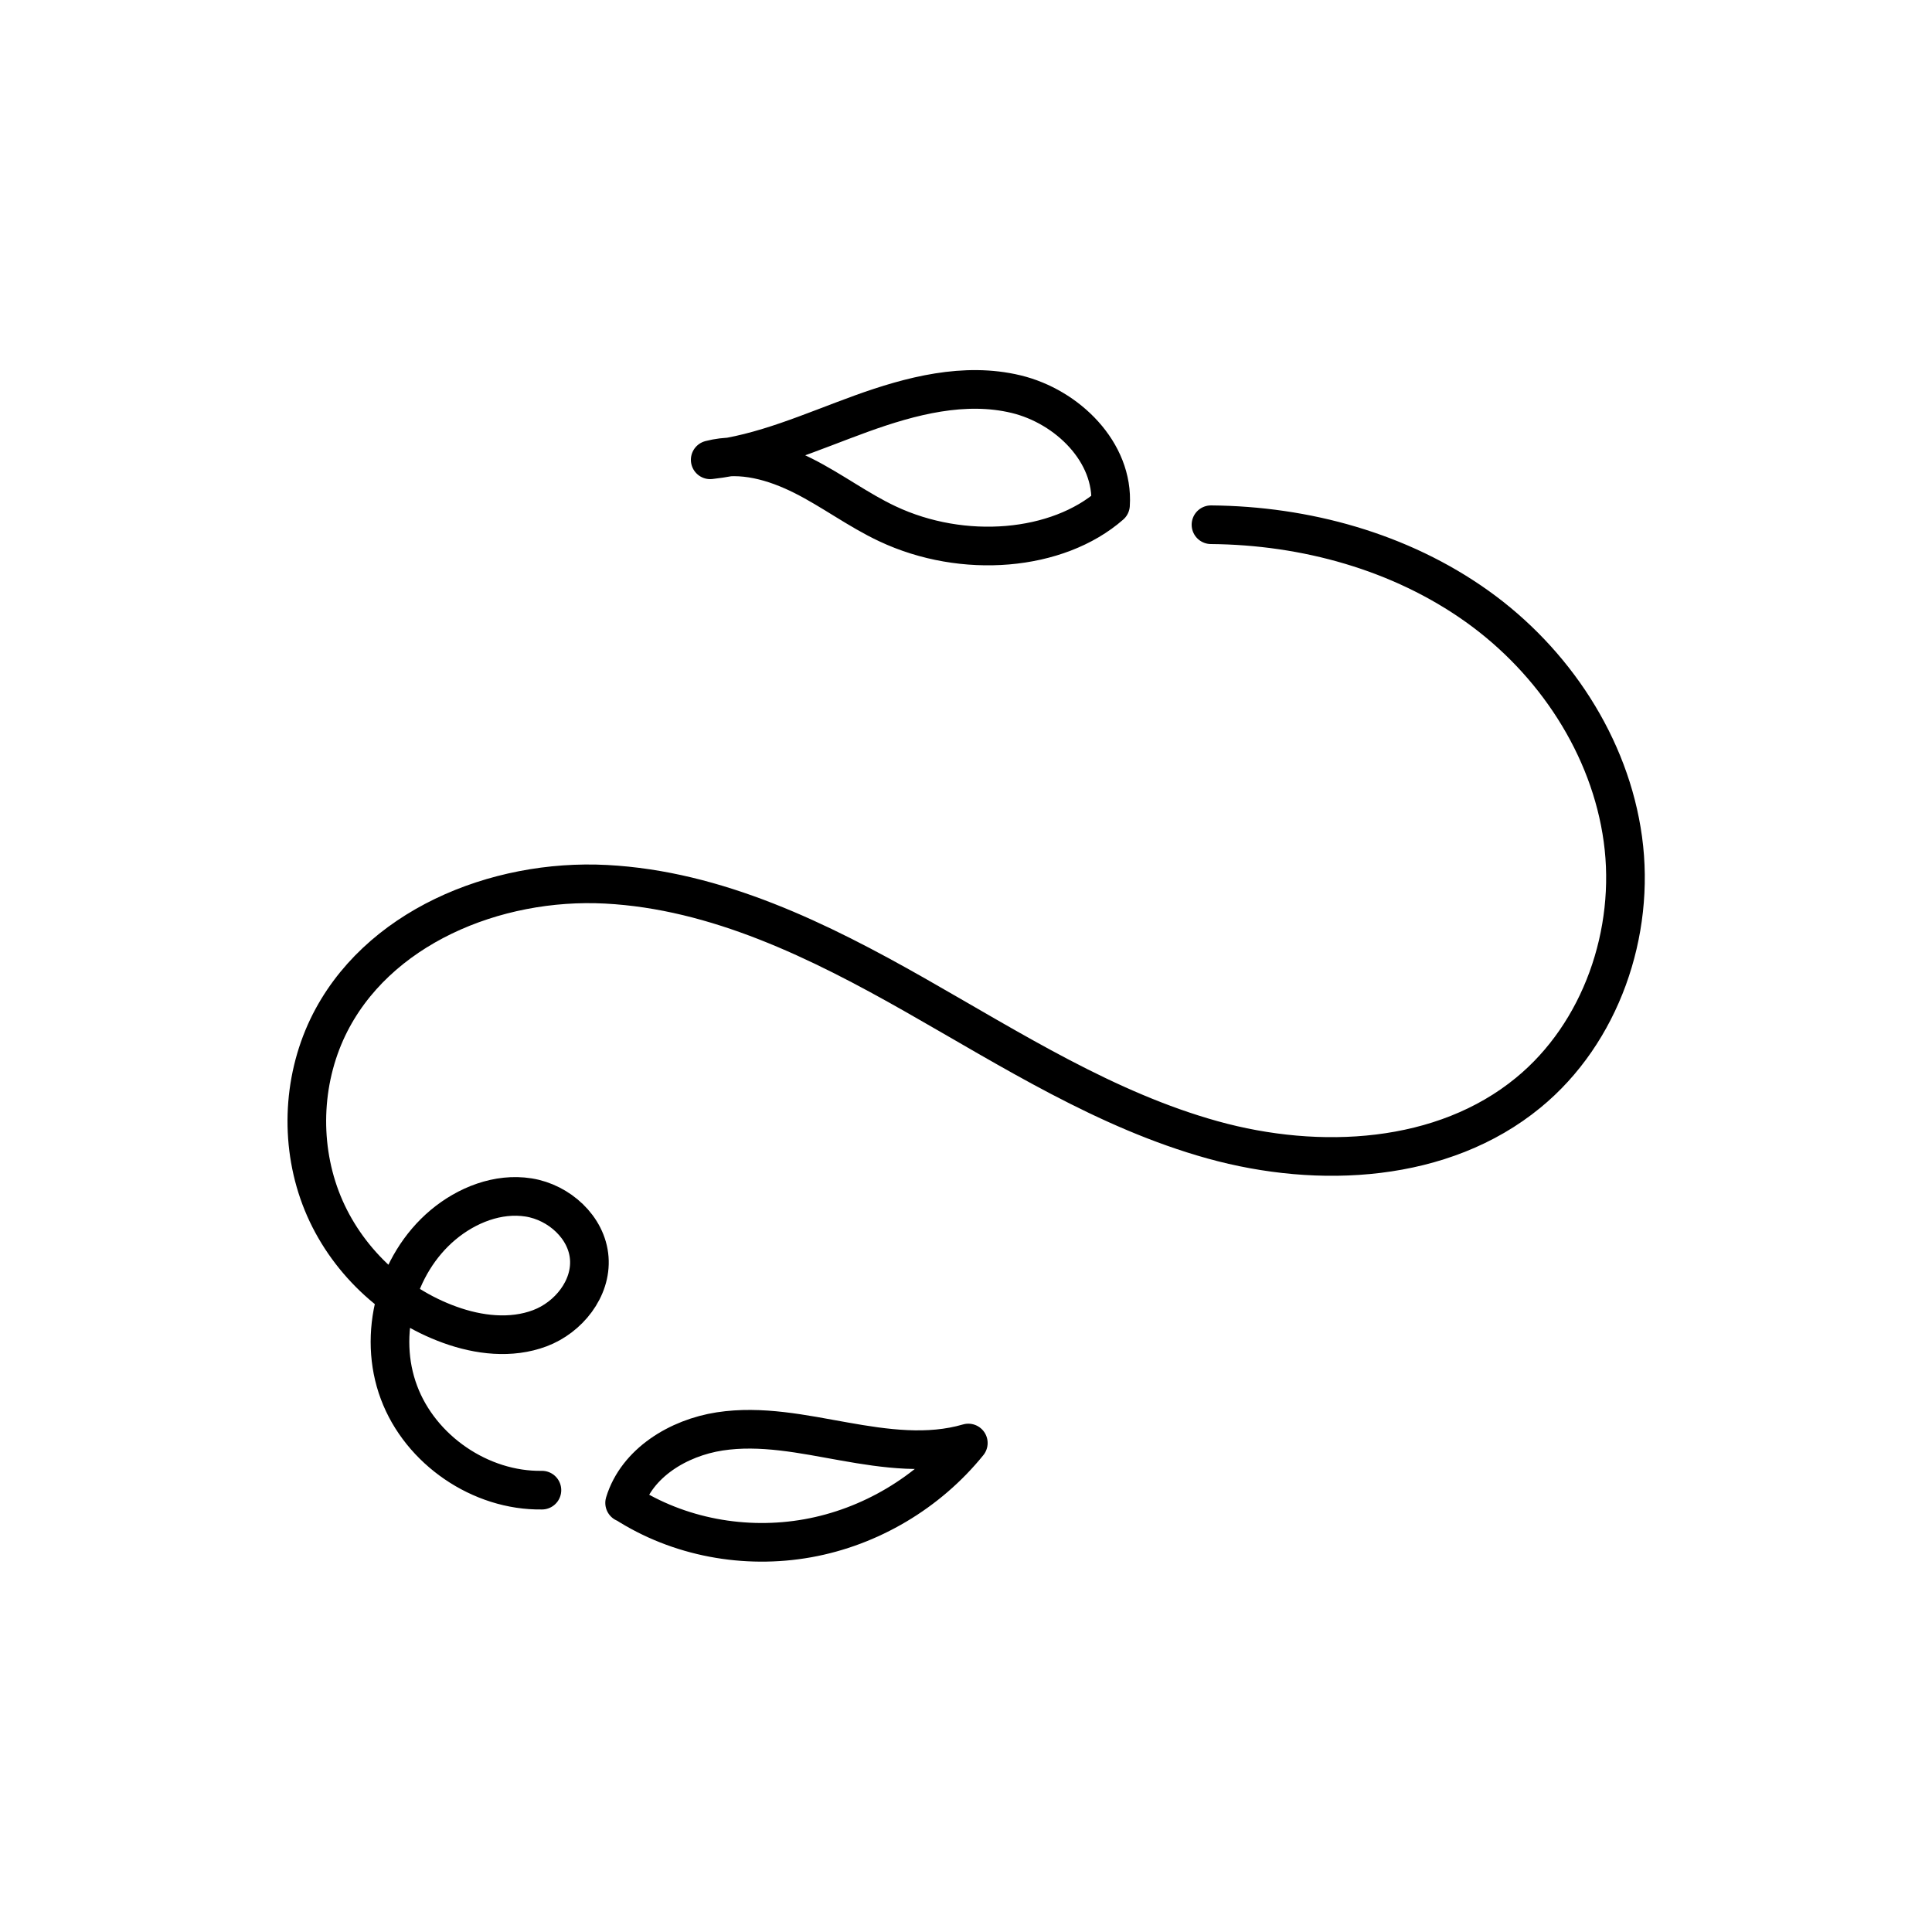 <svg xmlns="http://www.w3.org/2000/svg" id="forecast" viewBox="0 0 100 100">
  <path d="M62.68 27.16c4.88.04 9.8 1.39 13.77 4.22s6.89 7.23 7.55 12.06-1.13 10.03-4.9 13.12c-4.42 3.63-10.82 3.97-16.33 2.44-5.51-1.53-10.41-4.66-15.39-7.49s-10.29-5.44-16.01-5.74-11.92 2.24-14.4 7.4c-1.35 2.82-1.45 6.21-.27 9.1s3.64 5.24 6.58 6.3c1.49.54 3.17.74 4.66.18s2.68-2.05 2.56-3.63c-.12-1.59-1.56-2.89-3.14-3.14s-3.2.39-4.43 1.42c-2.44 2.05-3.4 5.69-2.28 8.67 1.11 2.98 4.22 5.11 7.4 5.06M57.48 26.14c.18-2.73-2.23-5.1-4.89-5.74s-5.44.08-8.01 1.01-5.1 2.09-7.82 2.39c1.61-.42 3.33.08 4.82.83s2.84 1.77 4.35 2.48c3.92 1.85 8.81 1.43 11.55-.97ZM32.33 77.79c.63-2.07 2.78-3.37 4.92-3.7s4.31.14 6.44.52 4.35.69 6.43.08c-2.07 2.56-5.07 4.35-8.31 4.93s-6.68-.04-9.47-1.84Z" style="fill:none;stroke:#000;stroke-linecap:round;stroke-linejoin:round;stroke-width:2px"></path>
</svg>
